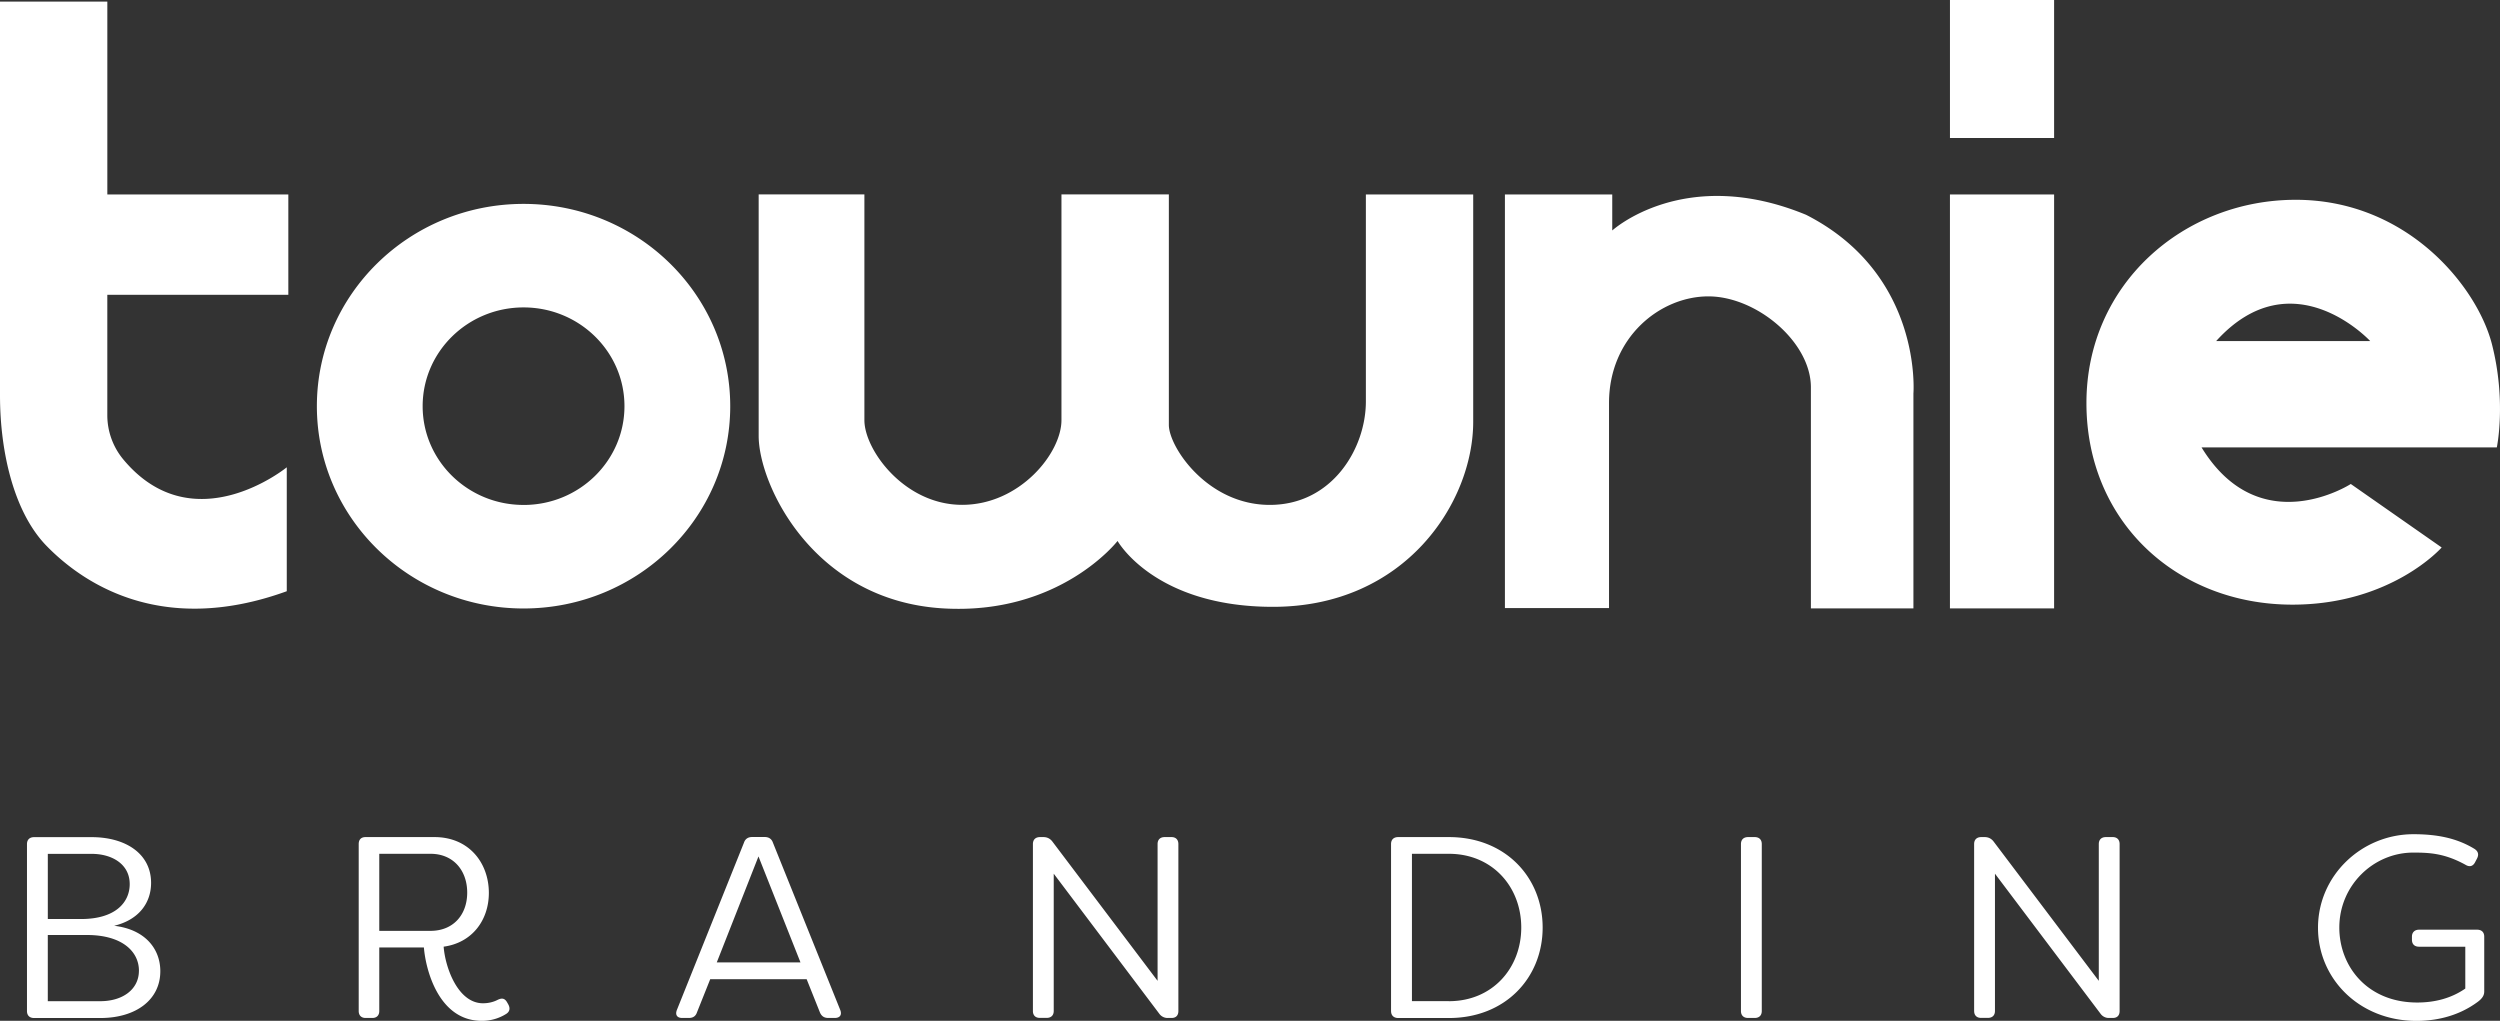<svg width="120" height="49" fill="none" xmlns="http://www.w3.org/2000/svg"><rect width="100%" height="100%" fill="#333333" stroke="none"/><g clip-path="url(#clip0)" fill="#fff"><path d="M7.695 46.62c0 1.376-1.179 2.245-2.878 2.245h-3.18c-.216 0-.342-.123-.342-.333v-8.015c0-.211.126-.334.341-.334h2.765c1.61 0 2.851.782 2.851 2.196 0 .931-.556 1.763-1.774 2.059 1.469.17 2.217 1.09 2.217 2.181zm-5.4-5.635v3.128h1.597c1.673 0 2.334-.82 2.334-1.675 0-.97-.862-1.453-1.825-1.453H2.295zm4.374 5.608c0-.905-.787-1.713-2.498-1.713H2.294v3.177h2.522c1.065 0 1.852-.56 1.852-1.464zm13.678-1.116h-2.142v3.052c0 .21-.126.333-.329.333h-.33c-.203 0-.328-.123-.328-.333v-8.015c0-.211.113-.334.329-.334h3.306c1.66 0 2.612 1.242 2.612 2.68 0 1.303-.8 2.395-2.17 2.58.075 1.004.686 2.717 1.888 2.717.24 0 .482-.05.698-.161.203-.1.34-.088.457.111l.063.111c.09.173.075.334-.102.448a2.171 2.171 0 01-1.178.334c-2.053 0-2.687-2.43-2.774-3.523zm.317-.796c1.104 0 1.762-.782 1.762-1.836s-.658-1.863-1.762-1.863h-2.459v3.699h2.46zm11.826 3.798l3.22-8.03c.063-.187.203-.272.392-.272h.607c.189 0 .33.088.392.272l3.231 8.03c.09.234-.012.383-.266.383h-.305c-.204 0-.33-.087-.407-.272l-.634-1.587h-4.63l-.634 1.587c-.063.188-.191.272-.392.272h-.317c-.245 0-.347-.146-.257-.383zm5.933-2.284l-2.016-5.087-2.002 5.087h4.018zm11.157 2.334v-8.015c0-.211.125-.334.34-.334h.165c.165 0 .305.061.419.2l5.06 6.7v-6.566c0-.211.125-.334.34-.334h.33c.203 0 .328.123.328.334v8.015c0 .21-.113.333-.329.333h-.164a.487.487 0 01-.42-.199l-5.07-6.726v6.589c0 .21-.126.333-.341.333h-.317c-.216.003-.341-.12-.341-.33zm17.19 0v-8.015c0-.211.126-.334.342-.334h2.435c2.725 0 4.5 1.947 4.5 4.343 0 2.395-1.775 4.342-4.5 4.342h-2.435c-.216-.003-.341-.126-.341-.336zm2.777-.472c2.091 0 3.473-1.587 3.473-3.537 0-1.948-1.382-3.538-3.473-3.538h-1.774v7.072h1.774v.003zm14.019.472v-8.015c0-.211.126-.334.341-.334h.318c.215 0 .34.123.34.334v8.015c0 .21-.125.333-.34.333h-.317c-.216 0-.342-.123-.342-.333zm11.192 0v-8.015c0-.211.126-.334.341-.334h.165c.165 0 .305.061.419.2l5.059 6.7v-6.566c0-.211.126-.334.341-.334h.329c.203 0 .329.123.329.334v8.015c0 .21-.114.333-.329.333h-.165a.486.486 0 01-.418-.199l-5.071-6.726v6.589c0 .21-.126.333-.341.333h-.318c-.212.003-.34-.12-.34-.33zm16.506-3.995c0-2.518 2.103-4.492 4.578-4.492 1.104 0 2.067.173 2.94.709.165.111.216.26.114.46l-.09.172c-.101.2-.266.25-.469.123-.991-.544-1.712-.582-2.498-.582-1.915 0-3.552 1.575-3.552 3.599 0 1.862 1.344 3.598 3.74 3.598.811 0 1.61-.187 2.307-.67v-2.009h-2.22c-.216 0-.341-.123-.341-.334v-.15c0-.198.125-.333.341-.333h2.788c.216 0 .341.123.341.334v2.63c0 .172-.075.322-.305.495-1.014.755-2.142.919-2.953.919-2.743-.003-4.721-2.026-4.721-4.469zM0 .076V18.97c0 2.785.691 5.646 2.229 7.227 1.538 1.581 5.307 4.442 11.536 2.182V22.43s-4.482 3.66-7.844-.375a3.32 3.32 0 01-.77-2.108V14.15h8.689V9.333H5.152V.076H0zm25.13 9.711c-5.477 0-9.92 4.348-9.92 9.71 0 5.362 4.443 9.71 9.92 9.71 5.479 0 9.921-4.345 9.921-9.71-.003-5.365-4.442-9.71-9.92-9.71zm0 14.45c-2.674 0-4.843-2.122-4.843-4.74 0-2.618 2.169-4.741 4.844-4.741 2.674 0 4.843 2.123 4.843 4.74 0 2.619-2.169 4.742-4.843 4.742zM36.416 9.333v11.59c0 2.334 2.615 7.904 8.844 8.279 5.612.34 8.383-3.236 8.383-3.236s1.768 3.162 7.458 3.162c6.382 0 9.613-5.042 9.613-8.881V9.333h-5.152v9.935c0 2.258-1.616 4.967-4.613 4.967-2.998 0-4.844-2.785-4.844-3.84V9.33H50.95v10.838c0 1.58-1.998 4.064-4.769 4.064-2.77 0-4.69-2.635-4.69-4.064V9.33h-5.075v.003zm35.82 19.854V9.333h5.152v1.73s3.462-3.162 9.305-.752c5.612 2.86 5.151 8.58 5.151 8.58v10.313h-4.921V18.592c0-2.184-2.615-4.366-4.922-4.366-2.306 0-4.768 1.956-4.768 5.119v9.842h-4.997zM93.598 0v6.624h4.999V0h-5zm0 29.204h4.999V9.333h-5v19.871zm26.016-12.679c-.7-2.744-4.048-6.935-9.421-6.935-5.373 0-10.044 4.039-10.044 9.755 0 5.716 4.359 9.678 9.888 9.678 4.751 0 7.163-2.744 7.163-2.744l-4.362-3.048s-4.362 2.82-7.163-1.755h14.172c0 .003.467-2.207-.233-4.951zm-13.239-.153c3.659-4.04 7.396 0 7.396 0h-7.396z"/></g><defs><clipPath id="clip0"><path fill="#fff" d="M0 0h120v49H0z"/></clipPath></defs></svg>